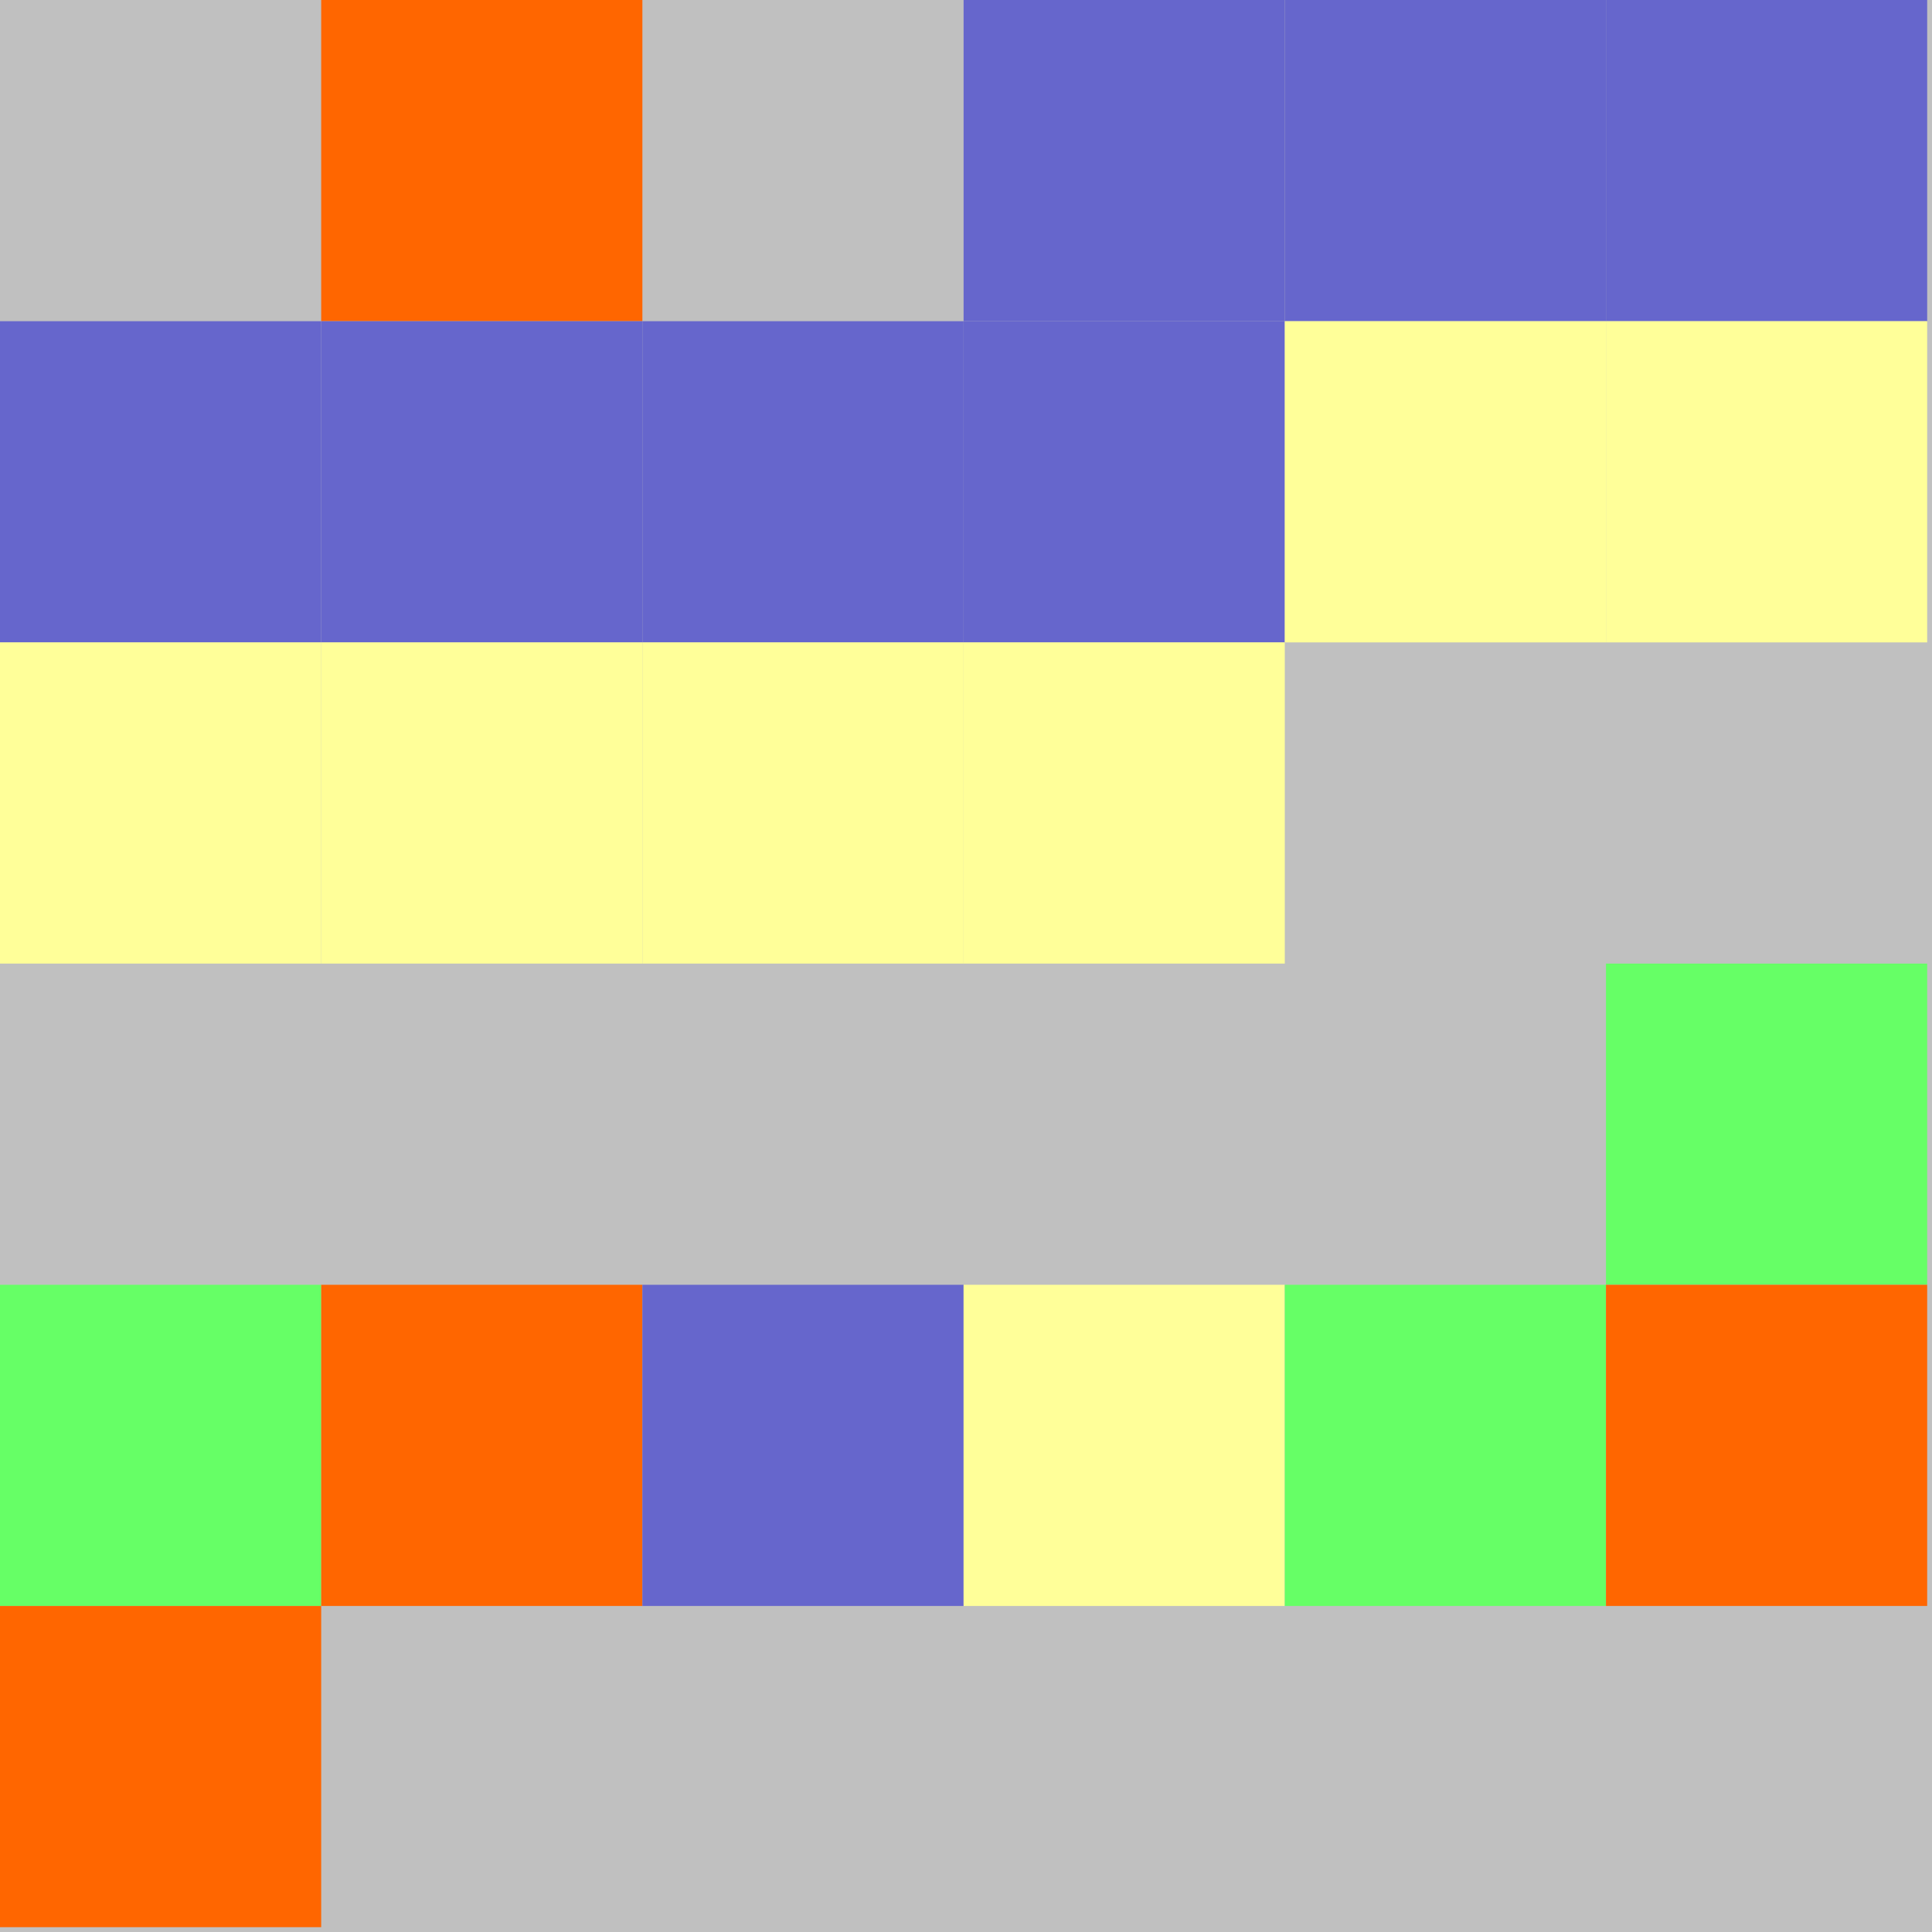 <?xml version="1.0" encoding="UTF-8"?>
<svg xmlns="http://www.w3.org/2000/svg" version="1.1" height="800" width="800"><rect x="0" y="0" width="800" height="800" fill="rgb(192,192,192)" /><rect x="0" y="0" width="133" height="133" fill="none" /><rect x="133" y="0" width="133" height="133" fill="#FF6600" /><rect x="266" y="0" width="133" height="133" fill="none" /><rect x="399" y="0" width="133" height="133" fill="#6666CC" /><rect x="532" y="0" width="133" height="133" fill="#6666CC" /><rect x="665" y="0" width="133" height="133" fill="#6666CC" /><rect x="0" y="133" width="133" height="133" fill="#6666CC" /><rect x="133" y="133" width="133" height="133" fill="#6666CC" /><rect x="266" y="133" width="133" height="133" fill="#6666CC" /><rect x="399" y="133" width="133" height="133" fill="#6666CC" /><rect x="532" y="133" width="133" height="133" fill="#FFFF99" /><rect x="665" y="133" width="133" height="133" fill="#FFFF99" /><rect x="0" y="266" width="133" height="133" fill="#FFFF99" /><rect x="133" y="266" width="133" height="133" fill="#FFFF99" /><rect x="266" y="266" width="133" height="133" fill="#FFFF99" /><rect x="399" y="266" width="133" height="133" fill="#FFFF99" /><rect x="532" y="266" width="133" height="133" fill="none" /><rect x="665" y="266" width="133" height="133" fill="none" /><rect x="0" y="399" width="133" height="133" fill="none" /><rect x="133" y="399" width="133" height="133" fill="none" /><rect x="266" y="399" width="133" height="133" fill="none" /><rect x="399" y="399" width="133" height="133" fill="none" /><rect x="532" y="399" width="133" height="133" fill="none" /><rect x="665" y="399" width="133" height="133" fill="#66FF66" /><rect x="0" y="532" width="133" height="133" fill="#66FF66" /><rect x="133" y="532" width="133" height="133" fill="#FF6600" /><rect x="266" y="532" width="133" height="133" fill="#6666CC" /><rect x="399" y="532" width="133" height="133" fill="#FFFF99" /><rect x="532" y="532" width="133" height="133" fill="#66FF66" /><rect x="665" y="532" width="133" height="133" fill="#FF6600" /><rect x="0" y="665" width="133" height="133" fill="#FF6600" /><rect x="133" y="665" width="133" height="133" fill="none" /></svg>